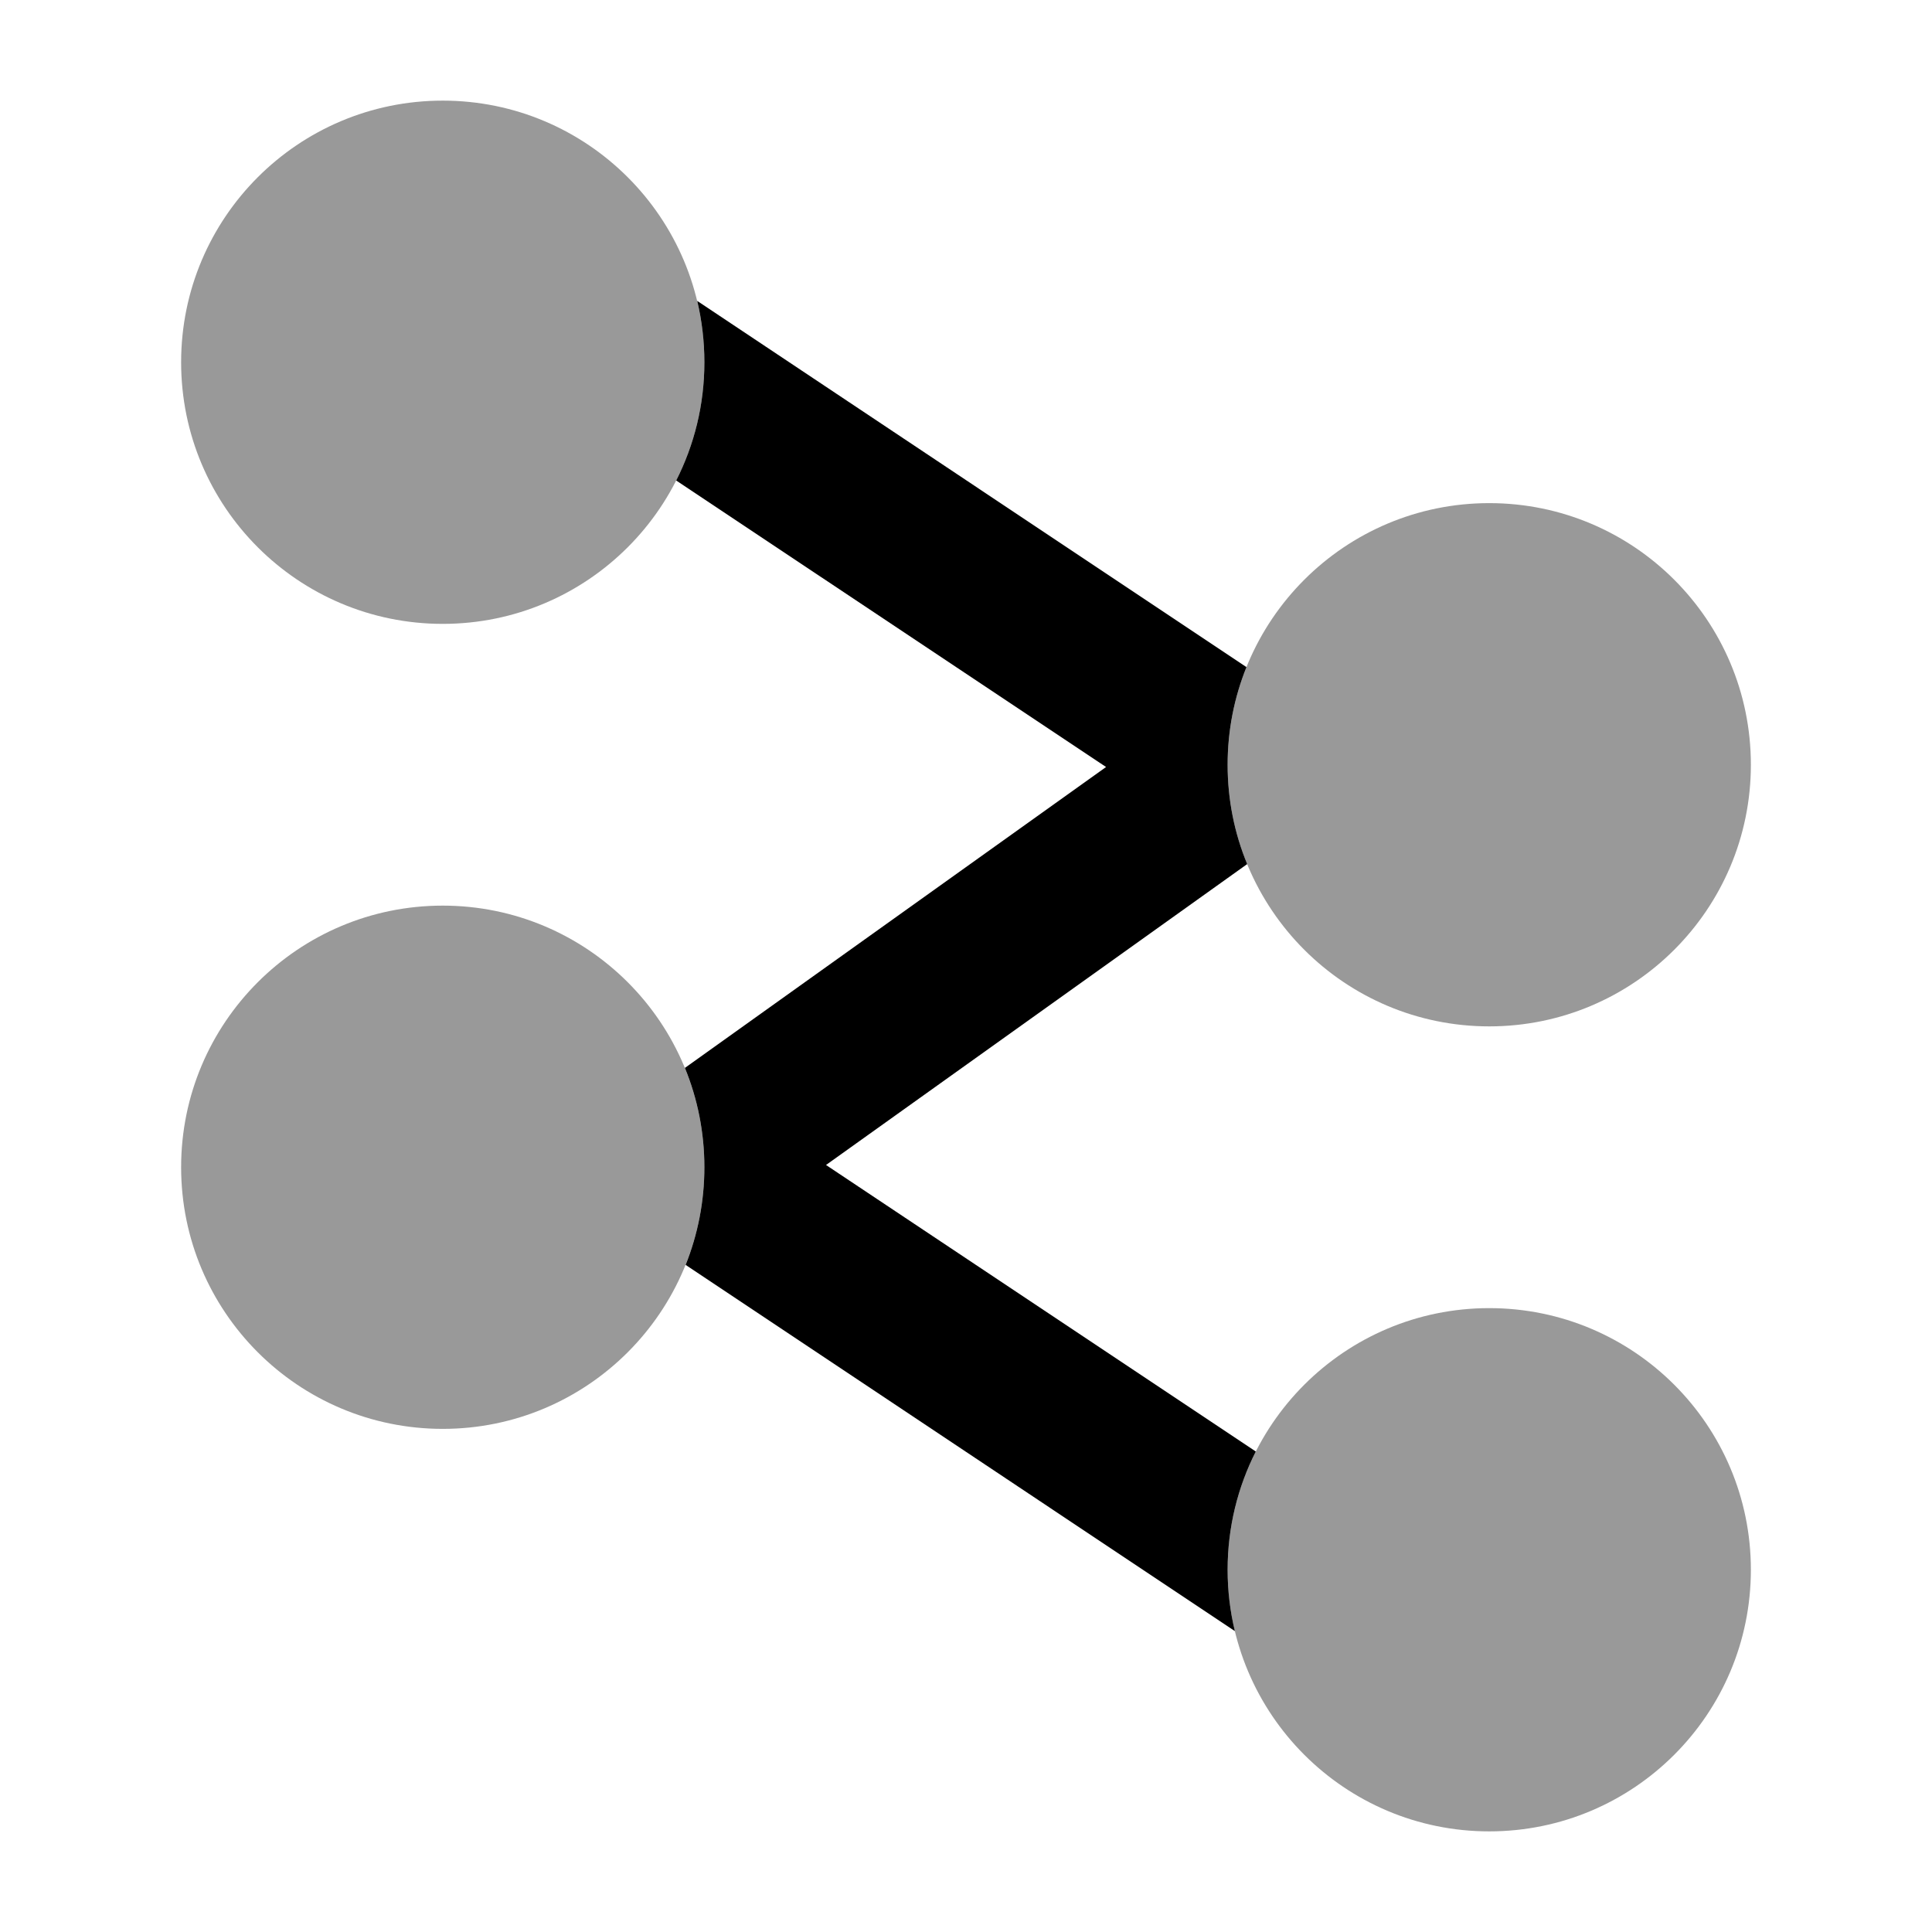<svg width="24" height="24" viewBox="0 0 24 24" xmlns="http://www.w3.org/2000/svg">
<path opacity="0.4" d="M15.25 19.5C15.25 17.705 16.705 16.25 18.5 16.25C20.295 16.25 21.75 17.705 21.75 19.5C21.75 21.295 20.295 22.75 18.5 22.75C16.705 22.75 15.25 21.295 15.25 19.5Z" fill="currentColor"/>
<path opacity="0.4" d="M15.25 9.5C15.25 7.705 16.705 6.25 18.5 6.25C20.295 6.25 21.75 7.705 21.75 9.5C21.75 11.295 20.295 12.75 18.5 12.75C16.705 12.75 15.25 11.295 15.25 9.5Z" fill="currentColor"/>
<path opacity="0.4" d="M2.25 14.5C2.25 12.705 3.705 11.25 5.5 11.25C7.295 11.25 8.75 12.705 8.75 14.5C8.75 16.295 7.295 17.75 5.5 17.75C3.705 17.75 2.25 16.295 2.25 14.5Z" fill="currentColor"/>
<path opacity="0.4" d="M2.25 4.5C2.25 2.705 3.705 1.25 5.5 1.25C7.295 1.25 8.75 2.705 8.75 4.5C8.75 6.295 7.295 7.75 5.5 7.75C3.705 7.75 2.25 6.295 2.25 4.5Z" fill="currentColor"/>
<path d="M8.4 5.969L13.74 9.528L8.508 13.266C8.664 13.646 8.75 14.063 8.75 14.5C8.75 14.929 8.667 15.338 8.517 15.713L15.34 20.262C15.281 20.017 15.25 19.762 15.25 19.5C15.25 18.972 15.376 18.473 15.6 18.031L10.261 14.472L15.493 10.734C15.336 10.354 15.25 9.937 15.25 9.5C15.25 9.071 15.333 8.662 15.484 8.287L8.661 3.738C8.719 3.983 8.75 4.238 8.75 4.5C8.75 5.029 8.624 5.527 8.4 5.969Z" fill="currentColor"/>
</svg>
